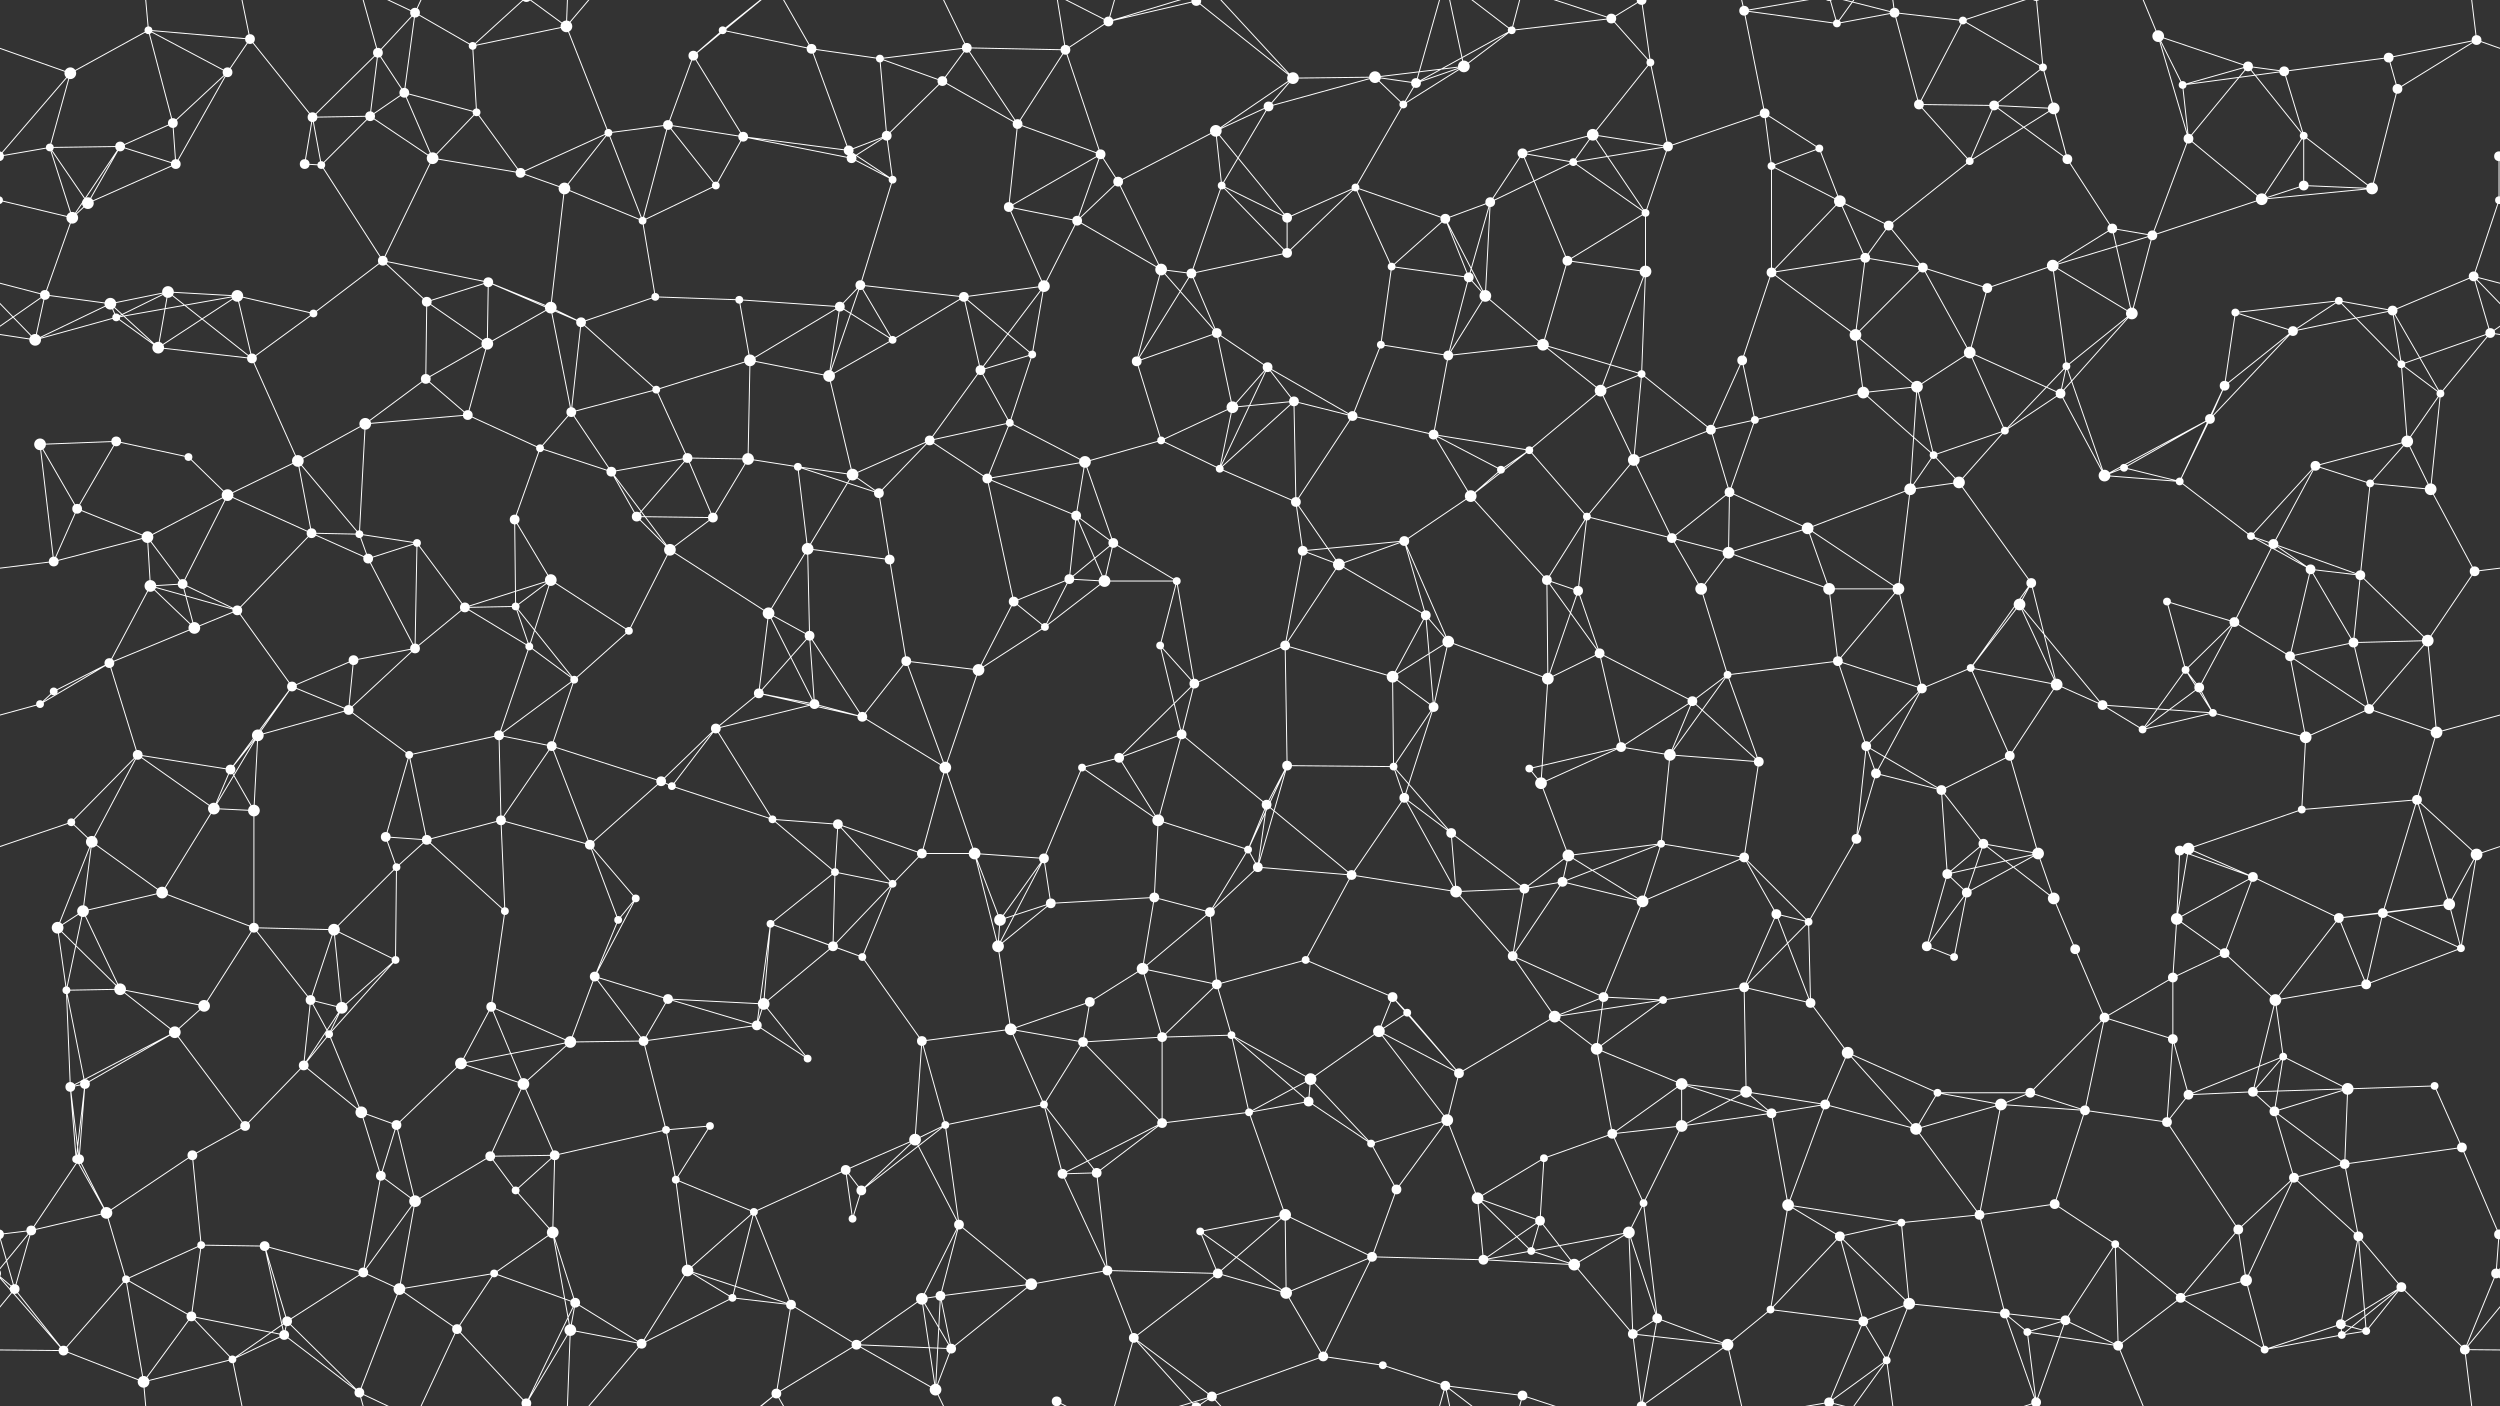 <svg xmlns="http://www.w3.org/2000/svg" width="2560" height="1440" fill="#fff"><rect width="100%" height="100%" fill="#333333" stroke="none"/><circle cx="72" cy="75" r="6"/><circle cx="152" cy="31" r="4"/><circle cx="233" cy="74" r="5"/><circle cx="256" cy="40" r="5"/><circle cx="387" cy="54" r="5"/><circle cx="425" cy="13" r="5"/><circle cx="484" cy="47" r="4"/><circle cx="580" cy="27" r="6"/><circle cx="710" cy="57" r="5"/><circle cx="740" cy="31" r="4"/><circle cx="831" cy="50" r="5"/><circle cx="901" cy="60" r="4"/><circle cx="990" cy="49" r="5"/><circle cx="1091" cy="51" r="5"/><circle cx="1135" cy="22" r="5"/><circle cx="1225" cy="1" r="5"/><circle cx="1225" cy="1441" r="5"/><circle cx="1324" cy="80" r="6"/><circle cx="1408" cy="79" r="6"/><circle cx="1499" cy="68" r="6"/><circle cx="1548" cy="31" r="4"/><circle cx="1650" cy="19" r="5"/><circle cx="1690" cy="64" r="4"/><circle cx="1786" cy="11" r="5"/><circle cx="1881" cy="24" r="4"/><circle cx="1940" cy="13" r="5"/><circle cx="2010" cy="21" r="4"/><circle cx="2092" cy="69" r="4"/><circle cx="2210" cy="37" r="6"/><circle cx="2302" cy="68" r="5"/><circle cx="2339" cy="73" r="5"/><circle cx="2446" cy="59" r="5"/><circle cx="2536" cy="41" r="5"/><circle cx="51" cy="151" r="4"/><circle cx="123" cy="150" r="5"/><circle cx="177" cy="126" r="5"/><circle cx="320" cy="120" r="5"/><circle cx="379" cy="119" r="5"/><circle cx="414" cy="95" r="5"/><circle cx="488" cy="115" r="4"/><circle cx="623" cy="136" r="4"/><circle cx="684" cy="128" r="5"/><circle cx="761" cy="140" r="5"/><circle cx="869" cy="154" r="5"/><circle cx="908" cy="139" r="5"/><circle cx="965" cy="83" r="5"/><circle cx="1042" cy="127" r="5"/><circle cx="1127" cy="158" r="5"/><circle cx="1245" cy="134" r="6"/><circle cx="1299" cy="109" r="5"/><circle cx="1437" cy="107" r="4"/><circle cx="1450" cy="85" r="5"/><circle cx="1559" cy="157" r="5"/><circle cx="1631" cy="138" r="6"/><circle cx="1708" cy="150" r="5"/><circle cx="1807" cy="116" r="5"/><circle cx="1863" cy="152" r="4"/><circle cx="1965" cy="107" r="5"/><circle cx="2042" cy="108" r="5"/><circle cx="2103" cy="111" r="6"/><circle cx="2235" cy="87" r="4"/><circle cx="2241" cy="142" r="5"/><circle cx="2359" cy="139" r="4"/><circle cx="2455" cy="91" r="5"/><circle cx="2559" cy="160" r="5"/><circle cx="-1" cy="160" r="5"/><circle cx="74" cy="223" r="6"/><circle cx="90" cy="208" r="6"/><circle cx="180" cy="168" r="5"/><circle cx="312" cy="168" r="5"/><circle cx="329" cy="169" r="4"/><circle cx="443" cy="162" r="6"/><circle cx="533" cy="177" r="5"/><circle cx="578" cy="193" r="6"/><circle cx="658" cy="226" r="4"/><circle cx="733" cy="190" r="4"/><circle cx="872" cy="162" r="5"/><circle cx="914" cy="184" r="4"/><circle cx="1033" cy="212" r="5"/><circle cx="1103" cy="226" r="5"/><circle cx="1145" cy="186" r="5"/><circle cx="1251" cy="190" r="4"/><circle cx="1318" cy="223" r="5"/><circle cx="1388" cy="192" r="4"/><circle cx="1480" cy="224" r="5"/><circle cx="1526" cy="207" r="5"/><circle cx="1611" cy="166" r="4"/><circle cx="1685" cy="218" r="4"/><circle cx="1814" cy="170" r="4"/><circle cx="1884" cy="206" r="6"/><circle cx="1934" cy="231" r="5"/><circle cx="2017" cy="165" r="4"/><circle cx="2117" cy="163" r="5"/><circle cx="2163" cy="234" r="5"/><circle cx="2316" cy="204" r="6"/><circle cx="2359" cy="190" r="5"/><circle cx="2429" cy="193" r="6"/><circle cx="2559" cy="205" r="4"/><circle cx="-1" cy="205" r="4"/><circle cx="46" cy="302" r="5"/><circle cx="113" cy="311" r="6"/><circle cx="172" cy="299" r="6"/><circle cx="243" cy="303" r="6"/><circle cx="392" cy="267" r="5"/><circle cx="437" cy="309" r="5"/><circle cx="500" cy="289" r="5"/><circle cx="564" cy="315" r="6"/><circle cx="671" cy="304" r="4"/><circle cx="757" cy="307" r="4"/><circle cx="860" cy="314" r="5"/><circle cx="881" cy="292" r="5"/><circle cx="987" cy="304" r="5"/><circle cx="1069" cy="293" r="6"/><circle cx="1189" cy="276" r="6"/><circle cx="1220" cy="280" r="5"/><circle cx="1318" cy="259" r="5"/><circle cx="1425" cy="273" r="4"/><circle cx="1504" cy="284" r="5"/><circle cx="1521" cy="303" r="6"/><circle cx="1605" cy="267" r="5"/><circle cx="1685" cy="278" r="6"/><circle cx="1814" cy="279" r="5"/><circle cx="1910" cy="264" r="5"/><circle cx="1969" cy="274" r="5"/><circle cx="2035" cy="295" r="5"/><circle cx="2102" cy="272" r="6"/><circle cx="2204" cy="241" r="5"/><circle cx="2289" cy="320" r="4"/><circle cx="2395" cy="308" r="4"/><circle cx="2450" cy="318" r="5"/><circle cx="2533" cy="283" r="5"/><circle cx="36" cy="348" r="6"/><circle cx="119" cy="325" r="4"/><circle cx="162" cy="356" r="6"/><circle cx="258" cy="367" r="5"/><circle cx="321" cy="321" r="4"/><circle cx="436" cy="388" r="5"/><circle cx="499" cy="352" r="6"/><circle cx="595" cy="330" r="5"/><circle cx="672" cy="399" r="4"/><circle cx="768" cy="369" r="6"/><circle cx="849" cy="385" r="6"/><circle cx="914" cy="348" r="4"/><circle cx="1004" cy="379" r="5"/><circle cx="1057" cy="363" r="4"/><circle cx="1164" cy="370" r="5"/><circle cx="1246" cy="341" r="5"/><circle cx="1298" cy="376" r="5"/><circle cx="1414" cy="353" r="4"/><circle cx="1483" cy="364" r="5"/><circle cx="1580" cy="353" r="6"/><circle cx="1639" cy="400" r="6"/><circle cx="1681" cy="383" r="4"/><circle cx="1784" cy="369" r="5"/><circle cx="1900" cy="343" r="6"/><circle cx="1963" cy="396" r="6"/><circle cx="2017" cy="361" r="6"/><circle cx="2116" cy="375" r="4"/><circle cx="2183" cy="321" r="6"/><circle cx="2278" cy="395" r="5"/><circle cx="2348" cy="339" r="5"/><circle cx="2459" cy="373" r="4"/><circle cx="2550" cy="341" r="5"/><circle cx="41" cy="455" r="6"/><circle cx="119" cy="452" r="5"/><circle cx="193" cy="468" r="4"/><circle cx="305" cy="472" r="6"/><circle cx="374" cy="434" r="6"/><circle cx="479" cy="425" r="5"/><circle cx="553" cy="459" r="4"/><circle cx="585" cy="422" r="5"/><circle cx="704" cy="469" r="5"/><circle cx="766" cy="470" r="6"/><circle cx="817" cy="478" r="4"/><circle cx="952" cy="451" r="5"/><circle cx="1034" cy="433" r="4"/><circle cx="1111" cy="473" r="6"/><circle cx="1189" cy="451" r="4"/><circle cx="1262" cy="417" r="6"/><circle cx="1325" cy="411" r="5"/><circle cx="1385" cy="426" r="5"/><circle cx="1468" cy="445" r="5"/><circle cx="1566" cy="461" r="4"/><circle cx="1673" cy="471" r="6"/><circle cx="1752" cy="440" r="5"/><circle cx="1797" cy="430" r="4"/><circle cx="1908" cy="402" r="6"/><circle cx="1980" cy="466" r="4"/><circle cx="2053" cy="441" r="4"/><circle cx="2110" cy="403" r="5"/><circle cx="2175" cy="479" r="4"/><circle cx="2263" cy="429" r="5"/><circle cx="2371" cy="477" r="5"/><circle cx="2465" cy="452" r="6"/><circle cx="2499" cy="403" r="4"/><circle cx="79" cy="521" r="5"/><circle cx="151" cy="550" r="6"/><circle cx="233" cy="507" r="6"/><circle cx="319" cy="546" r="5"/><circle cx="368" cy="547" r="4"/><circle cx="427" cy="556" r="4"/><circle cx="527" cy="532" r="5"/><circle cx="626" cy="483" r="5"/><circle cx="652" cy="529" r="5"/><circle cx="730" cy="530" r="5"/><circle cx="873" cy="486" r="6"/><circle cx="900" cy="505" r="5"/><circle cx="1011" cy="490" r="5"/><circle cx="1102" cy="528" r="5"/><circle cx="1140" cy="556" r="5"/><circle cx="1249" cy="480" r="4"/><circle cx="1327" cy="514" r="5"/><circle cx="1438" cy="554" r="5"/><circle cx="1506" cy="508" r="6"/><circle cx="1537" cy="481" r="4"/><circle cx="1625" cy="529" r="4"/><circle cx="1712" cy="551" r="5"/><circle cx="1771" cy="504" r="5"/><circle cx="1851" cy="541" r="6"/><circle cx="1956" cy="501" r="6"/><circle cx="2006" cy="494" r="6"/><circle cx="2155" cy="487" r="6"/><circle cx="2232" cy="493" r="4"/><circle cx="2305" cy="549" r="4"/><circle cx="2328" cy="557" r="5"/><circle cx="2427" cy="495" r="4"/><circle cx="2489" cy="501" r="6"/><circle cx="55" cy="575" r="5"/><circle cx="154" cy="600" r="6"/><circle cx="187" cy="598" r="5"/><circle cx="243" cy="625" r="5"/><circle cx="377" cy="572" r="5"/><circle cx="476" cy="622" r="5"/><circle cx="528" cy="621" r="4"/><circle cx="564" cy="594" r="6"/><circle cx="686" cy="563" r="6"/><circle cx="787" cy="628" r="6"/><circle cx="827" cy="562" r="6"/><circle cx="911" cy="573" r="5"/><circle cx="1038" cy="616" r="5"/><circle cx="1095" cy="593" r="5"/><circle cx="1131" cy="595" r="6"/><circle cx="1205" cy="595" r="4"/><circle cx="1334" cy="564" r="5"/><circle cx="1371" cy="578" r="6"/><circle cx="1460" cy="630" r="5"/><circle cx="1584" cy="594" r="5"/><circle cx="1616" cy="605" r="5"/><circle cx="1742" cy="603" r="6"/><circle cx="1770" cy="566" r="6"/><circle cx="1873" cy="603" r="6"/><circle cx="1944" cy="603" r="6"/><circle cx="2068" cy="619" r="6"/><circle cx="2080" cy="597" r="5"/><circle cx="2219" cy="616" r="4"/><circle cx="2288" cy="637" r="5"/><circle cx="2366" cy="583" r="5"/><circle cx="2417" cy="589" r="5"/><circle cx="2534" cy="585" r="5"/><circle cx="55" cy="708" r="4"/><circle cx="112" cy="679" r="5"/><circle cx="199" cy="643" r="6"/><circle cx="299" cy="703" r="5"/><circle cx="362" cy="676" r="5"/><circle cx="425" cy="664" r="5"/><circle cx="542" cy="662" r="4"/><circle cx="588" cy="696" r="4"/><circle cx="644" cy="646" r="4"/><circle cx="777" cy="710" r="5"/><circle cx="829" cy="651" r="5"/><circle cx="928" cy="677" r="5"/><circle cx="1002" cy="686" r="6"/><circle cx="1070" cy="642" r="4"/><circle cx="1188" cy="661" r="4"/><circle cx="1223" cy="700" r="5"/><circle cx="1316" cy="661" r="5"/><circle cx="1426" cy="693" r="6"/><circle cx="1483" cy="657" r="6"/><circle cx="1585" cy="695" r="6"/><circle cx="1638" cy="669" r="5"/><circle cx="1733" cy="718" r="5"/><circle cx="1769" cy="691" r="4"/><circle cx="1882" cy="677" r="5"/><circle cx="1968" cy="705" r="5"/><circle cx="2018" cy="684" r="4"/><circle cx="2106" cy="701" r="6"/><circle cx="2238" cy="686" r="4"/><circle cx="2252" cy="704" r="5"/><circle cx="2345" cy="672" r="5"/><circle cx="2410" cy="658" r="5"/><circle cx="2486" cy="656" r="6"/><circle cx="41" cy="721" r="4"/><circle cx="141" cy="773" r="5"/><circle cx="236" cy="788" r="5"/><circle cx="264" cy="753" r="6"/><circle cx="357" cy="727" r="5"/><circle cx="419" cy="773" r="4"/><circle cx="511" cy="753" r="5"/><circle cx="565" cy="764" r="5"/><circle cx="677" cy="800" r="5"/><circle cx="733" cy="746" r="5"/><circle cx="834" cy="721" r="5"/><circle cx="883" cy="734" r="5"/><circle cx="968" cy="786" r="6"/><circle cx="1108" cy="786" r="4"/><circle cx="1146" cy="776" r="5"/><circle cx="1210" cy="752" r="5"/><circle cx="1318" cy="784" r="5"/><circle cx="1427" cy="785" r="4"/><circle cx="1468" cy="724" r="5"/><circle cx="1566" cy="787" r="4"/><circle cx="1660" cy="765" r="5"/><circle cx="1710" cy="773" r="6"/><circle cx="1801" cy="780" r="5"/><circle cx="1911" cy="764" r="5"/><circle cx="1921" cy="792" r="5"/><circle cx="2058" cy="774" r="5"/><circle cx="2153" cy="722" r="5"/><circle cx="2194" cy="747" r="4"/><circle cx="2266" cy="730" r="4"/><circle cx="2361" cy="755" r="6"/><circle cx="2426" cy="726" r="5"/><circle cx="2495" cy="750" r="6"/><circle cx="73" cy="842" r="4"/><circle cx="94" cy="862" r="6"/><circle cx="219" cy="828" r="6"/><circle cx="260" cy="830" r="6"/><circle cx="395" cy="857" r="5"/><circle cx="437" cy="860" r="5"/><circle cx="513" cy="840" r="5"/><circle cx="604" cy="865" r="5"/><circle cx="688" cy="805" r="4"/><circle cx="791" cy="839" r="4"/><circle cx="858" cy="844" r="5"/><circle cx="944" cy="874" r="5"/><circle cx="998" cy="874" r="6"/><circle cx="1069" cy="879" r="5"/><circle cx="1186" cy="840" r="6"/><circle cx="1278" cy="870" r="4"/><circle cx="1297" cy="824" r="5"/><circle cx="1438" cy="817" r="5"/><circle cx="1486" cy="853" r="5"/><circle cx="1578" cy="802" r="6"/><circle cx="1606" cy="876" r="6"/><circle cx="1701" cy="864" r="4"/><circle cx="1786" cy="878" r="5"/><circle cx="1901" cy="859" r="5"/><circle cx="1988" cy="809" r="5"/><circle cx="2031" cy="864" r="5"/><circle cx="2087" cy="874" r="6"/><circle cx="2232" cy="871" r="5"/><circle cx="2241" cy="869" r="6"/><circle cx="2357" cy="829" r="4"/><circle cx="2475" cy="819" r="5"/><circle cx="2536" cy="875" r="6"/><circle cx="59" cy="950" r="6"/><circle cx="85" cy="933" r="6"/><circle cx="166" cy="914" r="6"/><circle cx="260" cy="950" r="5"/><circle cx="342" cy="952" r="6"/><circle cx="406" cy="888" r="4"/><circle cx="517" cy="933" r="4"/><circle cx="633" cy="942" r="4"/><circle cx="651" cy="920" r="4"/><circle cx="789" cy="946" r="4"/><circle cx="855" cy="893" r="4"/><circle cx="914" cy="905" r="4"/><circle cx="1024" cy="942" r="6"/><circle cx="1076" cy="925" r="5"/><circle cx="1182" cy="919" r="5"/><circle cx="1239" cy="934" r="5"/><circle cx="1288" cy="888" r="5"/><circle cx="1384" cy="896" r="5"/><circle cx="1491" cy="913" r="6"/><circle cx="1561" cy="910" r="5"/><circle cx="1600" cy="903" r="5"/><circle cx="1682" cy="923" r="6"/><circle cx="1819" cy="936" r="5"/><circle cx="1852" cy="944" r="4"/><circle cx="1994" cy="895" r="5"/><circle cx="2014" cy="914" r="5"/><circle cx="2103" cy="920" r="6"/><circle cx="2229" cy="941" r="6"/><circle cx="2307" cy="898" r="5"/><circle cx="2395" cy="940" r="5"/><circle cx="2440" cy="935" r="5"/><circle cx="2508" cy="926" r="6"/><circle cx="68" cy="1014" r="4"/><circle cx="123" cy="1013" r="6"/><circle cx="209" cy="1030" r="6"/><circle cx="318" cy="1024" r="5"/><circle cx="350" cy="1032" r="6"/><circle cx="405" cy="983" r="4"/><circle cx="503" cy="1031" r="5"/><circle cx="609" cy="1000" r="5"/><circle cx="684" cy="1023" r="5"/><circle cx="782" cy="1028" r="6"/><circle cx="853" cy="969" r="5"/><circle cx="883" cy="980" r="4"/><circle cx="1022" cy="969" r="6"/><circle cx="1116" cy="1026" r="5"/><circle cx="1170" cy="992" r="6"/><circle cx="1246" cy="1008" r="5"/><circle cx="1337" cy="983" r="4"/><circle cx="1426" cy="1021" r="5"/><circle cx="1441" cy="1037" r="4"/><circle cx="1549" cy="979" r="5"/><circle cx="1642" cy="1021" r="5"/><circle cx="1703" cy="1024" r="4"/><circle cx="1786" cy="1011" r="5"/><circle cx="1854" cy="1027" r="5"/><circle cx="1973" cy="969" r="5"/><circle cx="2001" cy="980" r="4"/><circle cx="2125" cy="972" r="5"/><circle cx="2225" cy="1001" r="5"/><circle cx="2278" cy="976" r="5"/><circle cx="2330" cy="1024" r="6"/><circle cx="2423" cy="1008" r="5"/><circle cx="2520" cy="971" r="4"/><circle cx="72" cy="1113" r="5"/><circle cx="87" cy="1110" r="5"/><circle cx="179" cy="1057" r="6"/><circle cx="311" cy="1091" r="5"/><circle cx="337" cy="1059" r="4"/><circle cx="472" cy="1089" r="6"/><circle cx="536" cy="1110" r="6"/><circle cx="584" cy="1067" r="6"/><circle cx="659" cy="1066" r="5"/><circle cx="775" cy="1050" r="5"/><circle cx="827" cy="1084" r="4"/><circle cx="944" cy="1066" r="5"/><circle cx="1035" cy="1054" r="6"/><circle cx="1109" cy="1067" r="5"/><circle cx="1190" cy="1062" r="5"/><circle cx="1261" cy="1060" r="4"/><circle cx="1342" cy="1105" r="6"/><circle cx="1412" cy="1056" r="6"/><circle cx="1494" cy="1099" r="5"/><circle cx="1592" cy="1041" r="6"/><circle cx="1635" cy="1074" r="6"/><circle cx="1722" cy="1110" r="6"/><circle cx="1788" cy="1118" r="6"/><circle cx="1892" cy="1078" r="6"/><circle cx="1984" cy="1119" r="4"/><circle cx="2079" cy="1119" r="5"/><circle cx="2155" cy="1042" r="5"/><circle cx="2225" cy="1064" r="5"/><circle cx="2307" cy="1118" r="5"/><circle cx="2338" cy="1082" r="4"/><circle cx="2404" cy="1115" r="6"/><circle cx="2493" cy="1112" r="4"/><circle cx="78" cy="1187" r="4"/><circle cx="81" cy="1187" r="5"/><circle cx="197" cy="1183" r="5"/><circle cx="251" cy="1153" r="5"/><circle cx="370" cy="1139" r="6"/><circle cx="406" cy="1152" r="5"/><circle cx="502" cy="1184" r="5"/><circle cx="568" cy="1183" r="5"/><circle cx="682" cy="1157" r="4"/><circle cx="727" cy="1153" r="4"/><circle cx="866" cy="1198" r="5"/><circle cx="937" cy="1167" r="6"/><circle cx="968" cy="1152" r="4"/><circle cx="1069" cy="1131" r="4"/><circle cx="1190" cy="1150" r="5"/><circle cx="1279" cy="1139" r="4"/><circle cx="1340" cy="1128" r="5"/><circle cx="1404" cy="1171" r="4"/><circle cx="1482" cy="1147" r="6"/><circle cx="1581" cy="1186" r="4"/><circle cx="1651" cy="1161" r="5"/><circle cx="1722" cy="1153" r="6"/><circle cx="1814" cy="1140" r="5"/><circle cx="1869" cy="1131" r="5"/><circle cx="1962" cy="1156" r="6"/><circle cx="2049" cy="1131" r="6"/><circle cx="2135" cy="1137" r="5"/><circle cx="2219" cy="1149" r="5"/><circle cx="2241" cy="1121" r="5"/><circle cx="2329" cy="1138" r="5"/><circle cx="2401" cy="1192" r="5"/><circle cx="2521" cy="1175" r="5"/><circle cx="32" cy="1260" r="5"/><circle cx="109" cy="1242" r="6"/><circle cx="206" cy="1275" r="4"/><circle cx="271" cy="1276" r="5"/><circle cx="390" cy="1204" r="5"/><circle cx="425" cy="1230" r="6"/><circle cx="528" cy="1219" r="4"/><circle cx="566" cy="1262" r="6"/><circle cx="692" cy="1208" r="4"/><circle cx="772" cy="1241" r="4"/><circle cx="873" cy="1248" r="4"/><circle cx="882" cy="1219" r="5"/><circle cx="982" cy="1254" r="5"/><circle cx="1088" cy="1202" r="5"/><circle cx="1123" cy="1201" r="5"/><circle cx="1229" cy="1261" r="4"/><circle cx="1316" cy="1244" r="6"/><circle cx="1430" cy="1218" r="5"/><circle cx="1513" cy="1227" r="6"/><circle cx="1577" cy="1250" r="5"/><circle cx="1668" cy="1262" r="6"/><circle cx="1683" cy="1232" r="4"/><circle cx="1831" cy="1234" r="6"/><circle cx="1884" cy="1266" r="5"/><circle cx="1947" cy="1252" r="4"/><circle cx="2027" cy="1244" r="5"/><circle cx="2104" cy="1233" r="5"/><circle cx="2166" cy="1274" r="4"/><circle cx="2292" cy="1259" r="5"/><circle cx="2349" cy="1206" r="5"/><circle cx="2415" cy="1266" r="5"/><circle cx="2559" cy="1264" r="5"/><circle cx="-1" cy="1264" r="5"/><circle cx="15" cy="1320" r="5"/><circle cx="129" cy="1310" r="4"/><circle cx="196" cy="1348" r="5"/><circle cx="294" cy="1353" r="5"/><circle cx="372" cy="1303" r="5"/><circle cx="409" cy="1320" r="6"/><circle cx="506" cy="1304" r="4"/><circle cx="589" cy="1334" r="5"/><circle cx="704" cy="1301" r="6"/><circle cx="750" cy="1329" r="4"/><circle cx="810" cy="1336" r="5"/><circle cx="944" cy="1330" r="6"/><circle cx="963" cy="1327" r="5"/><circle cx="1056" cy="1315" r="6"/><circle cx="1134" cy="1301" r="5"/><circle cx="1247" cy="1304" r="5"/><circle cx="1317" cy="1324" r="6"/><circle cx="1405" cy="1287" r="5"/><circle cx="1519" cy="1290" r="5"/><circle cx="1568" cy="1281" r="4"/><circle cx="1612" cy="1295" r="6"/><circle cx="1697" cy="1350" r="5"/><circle cx="1813" cy="1341" r="4"/><circle cx="1908" cy="1353" r="5"/><circle cx="1955" cy="1335" r="6"/><circle cx="2053" cy="1345" r="5"/><circle cx="2115" cy="1352" r="5"/><circle cx="2233" cy="1329" r="5"/><circle cx="2300" cy="1311" r="6"/><circle cx="2397" cy="1356" r="5"/><circle cx="2459" cy="1318" r="5"/><circle cx="2556" cy="1304" r="5"/><circle cx="-4" cy="1304" r="5"/><circle cx="65" cy="1383" r="5"/><circle cx="147" cy="1415" r="6"/><circle cx="238" cy="1392" r="4"/><circle cx="291" cy="1367" r="5"/><circle cx="368" cy="1426" r="5"/><circle cx="468" cy="1361" r="5"/><circle cx="539" cy="1437" r="5"/><circle cx="539" cy="-3" r="5"/><circle cx="584" cy="1362" r="6"/><circle cx="657" cy="1376" r="5"/><circle cx="795" cy="1427" r="5"/><circle cx="877" cy="1377" r="5"/><circle cx="958" cy="1423" r="6"/><circle cx="974" cy="1381" r="5"/><circle cx="1082" cy="1435" r="5"/><circle cx="1082" cy="-5" r="5"/><circle cx="1161" cy="1370" r="5"/><circle cx="1241" cy="1430" r="5"/><circle cx="1355" cy="1389" r="5"/><circle cx="1416" cy="1398" r="4"/><circle cx="1480" cy="1419" r="5"/><circle cx="1559" cy="1429" r="5"/><circle cx="1672" cy="1366" r="5"/><circle cx="1681" cy="1440" r="5"/><circle cx="1681" cy="-0" r="5"/><circle cx="1769" cy="1377" r="6"/><circle cx="1873" cy="1436" r="5"/><circle cx="1873" cy="-4" r="5"/><circle cx="1932" cy="1393" r="4"/><circle cx="2076" cy="1364" r="4"/><circle cx="2085" cy="1436" r="5"/><circle cx="2085" cy="-4" r="5"/><circle cx="2169" cy="1378" r="5"/><circle cx="2319" cy="1382" r="4"/><circle cx="2398" cy="1367" r="4"/><circle cx="2423" cy="1363" r="4"/><circle cx="2524" cy="1382" r="5"/><path stroke="#fff" d="M72 75L152 31M72 75L-24 41M72 75L51 151M72 75L-1 160M2632 75L2536 41M2632 75L2559 160M152 31L233 74M152 31L256 40M152 31L177 126M152 31L147 -25M152 1471L147 1415M233 74L256 40M233 74L177 126M233 74L180 168M256 40L320 120M256 40L238 -48M256 1480L238 1392M387 54L425 13M387 54L320 120M387 54L379 119M387 54L414 95M387 54L368 -14M387 1494L368 1426M425 13L484 47M425 13L414 95M425 13L368 -14M425 13L468 -79M425 1453L368 1426M425 1453L468 1361M484 47L580 27M484 47L488 115M484 47L539 -3M484 1487L539 1437M580 27L623 136M580 27L539 -3M580 27L584 -78M580 27L657 -64M580 1467L539 1437M580 1467L584 1362M580 1467L657 1376M710 57L740 31M710 57L684 128M710 57L761 140M710 57L795 -13M710 1497L795 1427M740 31L831 50M740 31L795 -13M740 1471L795 1427M831 50L901 60M831 50L869 154M831 50L795 -13M831 1490L795 1427M901 60L990 49M901 60L908 139M901 60L965 83M990 49L1091 51M990 49L965 83M990 49L1042 127M990 49L958 -17M990 1489L958 1423M1091 51L1135 22M1091 51L1042 127M1091 51L1127 158M1091 51L1082 -5M1091 1491L1082 1435M1135 22L1225 1M1135 22L1082 -5M1135 22L1161 -70M1135 22L1241 -10M1135 1462L1082 1435M1135 1462L1161 1370M1135 1462L1241 1430M1225 1L1324 80M1225 1L1161 -70M1225 1L1241 -10M1225 1441L1161 1370M1225 1441L1241 1430M1324 80L1408 79M1324 80L1245 134M1324 80L1299 109M1324 80L1241 -10M1324 1520L1241 1430M1408 79L1499 68M1408 79L1299 109M1408 79L1437 107M1408 79L1450 85M1499 68L1548 31M1499 68L1437 107M1499 68L1450 85M1499 68L1480 -21M1499 1508L1480 1419M1548 31L1650 19M1548 31L1450 85M1548 31L1480 -21M1548 31L1559 -11M1548 1471L1480 1419M1548 1471L1559 1429M1650 19L1690 64M1650 19L1559 -11M1650 19L1681 -0M1650 1459L1559 1429M1650 1459L1681 1440M1690 64L1631 138M1690 64L1708 150M1690 64L1681 -0M1690 1504L1681 1440M1786 11L1881 24M1786 11L1807 116M1786 11L1769 -63M1786 11L1873 -4M1786 1451L1769 1377M1786 1451L1873 1436M1881 24L1940 13M1881 24L1873 -4M1881 24L1932 -47M1881 1464L1873 1436M1881 1464L1932 1393M1940 13L2010 21M1940 13L1965 107M1940 13L1873 -4M1940 13L1932 -47M1940 1453L1873 1436M1940 1453L1932 1393M2010 21L2092 69M2010 21L1965 107M2010 21L2085 -4M2010 1461L2085 1436M2092 69L2042 108M2092 69L2103 111M2092 69L2117 163M2092 69L2085 -4M2092 1509L2085 1436M2210 37L2302 68M2210 37L2235 87M2210 37L2241 142M2210 37L2169 -62M2210 1477L2169 1378M2302 68L2339 73M2302 68L2235 87M2302 68L2241 142M2302 68L2359 139M2339 73L2446 59M2339 73L2235 87M2339 73L2359 139M2446 59L2536 41M2446 59L2455 91M2536 41L2455 91M2536 41L2524 -58M2536 1481L2524 1382M51 151L123 150M51 151L-1 160M51 151L74 223M51 151L90 208M2611 151L2559 160M123 150L177 126M123 150L74 223M123 150L90 208M123 150L180 168M177 126L180 168M320 120L379 119M320 120L312 168M320 120L329 169M379 119L414 95M379 119L329 169M379 119L443 162M414 95L488 115M414 95L443 162M488 115L443 162M488 115L533 177M623 136L684 128M623 136L533 177M623 136L578 193M623 136L658 226M684 128L761 140M684 128L658 226M684 128L733 190M761 140L869 154M761 140L733 190M761 140L872 162M869 154L908 139M869 154L872 162M869 154L914 184M908 139L965 83M908 139L872 162M908 139L914 184M965 83L1042 127M1042 127L1127 158M1042 127L1033 212M1127 158L1033 212M1127 158L1103 226M1127 158L1145 186M1245 134L1299 109M1245 134L1145 186M1245 134L1251 190M1245 134L1318 223M1299 109L1251 190M1437 107L1450 85M1437 107L1388 192M1450 85L1480 -21M1450 1525L1480 1419M1559 157L1631 138M1559 157L1526 207M1559 157L1611 166M1559 157L1605 267M1631 138L1708 150M1631 138L1611 166M1631 138L1685 218M1708 150L1807 116M1708 150L1611 166M1708 150L1685 218M1807 116L1863 152M1807 116L1814 170M1863 152L1814 170M1863 152L1884 206M1965 107L2042 108M1965 107L2017 165M2042 108L2103 111M2042 108L2017 165M2042 108L2117 163M2103 111L2017 165M2103 111L2117 163M2235 87L2241 142M2241 142L2316 204M2241 142L2204 241M2359 139L2316 204M2359 139L2359 190M2359 139L2429 193M2455 91L2429 193M2559 160L2559 205M74 223L90 208M74 223L-1 205M74 223L46 302M2634 223L2559 205M90 208L180 168M312 168L329 169M329 169L392 267M443 162L533 177M443 162L392 267M533 177L578 193M578 193L658 226M578 193L564 315M658 226L733 190M658 226L671 304M872 162L914 184M914 184L881 292M1033 212L1103 226M1033 212L1069 293M1103 226L1145 186M1103 226L1069 293M1103 226L1189 276M1145 186L1189 276M1251 190L1318 223M1251 190L1220 280M1251 190L1318 259M1318 223L1388 192M1318 223L1318 259M1388 192L1480 224M1388 192L1318 259M1388 192L1425 273M1480 224L1526 207M1480 224L1425 273M1480 224L1504 284M1480 224L1521 303M1526 207L1611 166M1526 207L1504 284M1526 207L1521 303M1611 166L1685 218M1685 218L1605 267M1685 218L1685 278M1814 170L1884 206M1814 170L1814 279M1884 206L1934 231M1884 206L1814 279M1884 206L1910 264M1934 231L2017 165M1934 231L1910 264M1934 231L1969 274M2117 163L2163 234M2163 234L2102 272M2163 234L2204 241M2163 234L2183 321M2316 204L2359 190M2316 204L2429 193M2316 204L2204 241M2359 190L2429 193M2559 205L2533 283M46 302L113 311M46 302L-27 283M46 302L36 348M46 302L-10 341M2606 302L2533 283M2606 302L2550 341M113 311L172 299M113 311L36 348M113 311L119 325M113 311L162 356M172 299L243 303M172 299L119 325M172 299L162 356M172 299L258 367M243 303L119 325M243 303L162 356M243 303L258 367M243 303L321 321M392 267L437 309M392 267L500 289M392 267L321 321M437 309L500 289M437 309L436 388M437 309L499 352M500 289L564 315M500 289L499 352M500 289L595 330M564 315L499 352M564 315L595 330M564 315L585 422M671 304L757 307M671 304L595 330M757 307L860 314M757 307L768 369M860 314L881 292M860 314L768 369M860 314L849 385M860 314L914 348M881 292L987 304M881 292L849 385M881 292L914 348M987 304L1069 293M987 304L914 348M987 304L1004 379M987 304L1057 363M1069 293L1004 379M1069 293L1057 363M1189 276L1220 280M1189 276L1164 370M1189 276L1246 341M1220 280L1318 259M1220 280L1164 370M1220 280L1246 341M1425 273L1504 284M1425 273L1414 353M1504 284L1521 303M1504 284L1483 364M1521 303L1483 364M1521 303L1580 353M1605 267L1685 278M1605 267L1580 353M1685 278L1639 400M1685 278L1681 383M1814 279L1910 264M1814 279L1784 369M1814 279L1900 343M1910 264L1969 274M1910 264L1900 343M1969 274L2035 295M1969 274L1900 343M1969 274L2017 361M2035 295L2102 272M2035 295L2017 361M2102 272L2204 241M2102 272L2116 375M2102 272L2183 321M2204 241L2183 321M2289 320L2395 308M2289 320L2278 395M2289 320L2348 339M2395 308L2450 318M2395 308L2348 339M2395 308L2459 373M2450 318L2533 283M2450 318L2348 339M2450 318L2459 373M2450 318L2499 403M2533 283L2596 348M2533 283L2550 341M-27 283L36 348M36 348L119 325M36 348L-10 341M2596 348L2550 341M119 325L162 356M162 356L258 367M258 367L321 321M258 367L305 472M436 388L499 352M436 388L374 434M436 388L479 425M499 352L479 425M595 330L672 399M595 330L585 422M672 399L768 369M672 399L585 422M672 399L704 469M768 369L849 385M768 369L766 470M849 385L914 348M849 385L873 486M1004 379L1057 363M1004 379L952 451M1004 379L1034 433M1057 363L1034 433M1164 370L1246 341M1164 370L1189 451M1246 341L1298 376M1246 341L1262 417M1298 376L1262 417M1298 376L1325 411M1298 376L1385 426M1298 376L1249 480M1414 353L1483 364M1414 353L1385 426M1483 364L1580 353M1483 364L1468 445M1580 353L1639 400M1580 353L1681 383M1639 400L1681 383M1639 400L1566 461M1639 400L1673 471M1681 383L1673 471M1681 383L1752 440M1784 369L1752 440M1784 369L1797 430M1900 343L1963 396M1900 343L1908 402M1963 396L2017 361M1963 396L1908 402M1963 396L1980 466M1963 396L1956 501M2017 361L2053 441M2017 361L2110 403M2116 375L2183 321M2116 375L2053 441M2116 375L2110 403M2116 375L2155 487M2183 321L2110 403M2278 395L2348 339M2278 395L2263 429M2278 395L2232 493M2348 339L2263 429M2459 373L2550 341M2459 373L2465 452M2459 373L2499 403M2550 341L2499 403M41 455L119 452M41 455L79 521M41 455L55 575M119 452L193 468M119 452L79 521M193 468L233 507M305 472L374 434M305 472L233 507M305 472L319 546M305 472L368 547M374 434L479 425M374 434L368 547M479 425L553 459M553 459L585 422M553 459L527 532M553 459L626 483M585 422L626 483M704 469L766 470M704 469L626 483M704 469L652 529M704 469L730 530M766 470L817 478M766 470L730 530M817 478L873 486M817 478L900 505M817 478L827 562M952 451L1034 433M952 451L873 486M952 451L900 505M952 451L1011 490M1034 433L1111 473M1034 433L1011 490M1111 473L1189 451M1111 473L1011 490M1111 473L1102 528M1111 473L1140 556M1189 451L1262 417M1189 451L1249 480M1262 417L1325 411M1262 417L1249 480M1325 411L1385 426M1325 411L1249 480M1325 411L1327 514M1385 426L1468 445M1385 426L1327 514M1468 445L1566 461M1468 445L1506 508M1468 445L1537 481M1566 461L1506 508M1566 461L1537 481M1566 461L1625 529M1673 471L1752 440M1673 471L1625 529M1673 471L1712 551M1752 440L1797 430M1752 440L1771 504M1797 430L1908 402M1797 430L1771 504M1908 402L1980 466M1980 466L2053 441M1980 466L1956 501M1980 466L2006 494M2053 441L2110 403M2053 441L2006 494M2110 403L2155 487M2175 479L2263 429M2175 479L2155 487M2175 479L2232 493M2263 429L2155 487M2263 429L2232 493M2371 477L2465 452M2371 477L2305 549M2371 477L2328 557M2371 477L2427 495M2465 452L2499 403M2465 452L2427 495M2465 452L2489 501M2499 403L2489 501M79 521L151 550M79 521L55 575M151 550L233 507M151 550L55 575M151 550L154 600M151 550L187 598M233 507L319 546M233 507L187 598M319 546L368 547M319 546L243 625M319 546L377 572M368 547L427 556M368 547L377 572M427 556L377 572M427 556L476 622M427 556L425 664M527 532L528 621M527 532L564 594M626 483L652 529M626 483L686 563M652 529L730 530M652 529L686 563M730 530L686 563M873 486L900 505M873 486L827 562M900 505L911 573M1011 490L1102 528M1011 490L1038 616M1102 528L1140 556M1102 528L1095 593M1102 528L1131 595M1140 556L1095 593M1140 556L1131 595M1140 556L1205 595M1249 480L1327 514M1327 514L1334 564M1327 514L1371 578M1438 554L1506 508M1438 554L1334 564M1438 554L1371 578M1438 554L1460 630M1438 554L1483 657M1506 508L1537 481M1506 508L1584 594M1625 529L1712 551M1625 529L1584 594M1625 529L1616 605M1712 551L1771 504M1712 551L1742 603M1712 551L1770 566M1771 504L1851 541M1771 504L1770 566M1851 541L1956 501M1851 541L1770 566M1851 541L1873 603M1851 541L1944 603M1956 501L2006 494M1956 501L1944 603M2006 494L2080 597M2155 487L2232 493M2232 493L2305 549M2305 549L2328 557M2305 549L2366 583M2328 557L2288 637M2328 557L2366 583M2328 557L2417 589M2427 495L2489 501M2427 495L2417 589M2489 501L2534 585M55 575L-26 585M2615 575L2534 585M154 600L187 598M154 600L243 625M154 600L112 679M154 600L199 643M187 598L243 625M187 598L199 643M243 625L199 643M243 625L299 703M377 572L425 664M476 622L528 621M476 622L564 594M476 622L425 664M476 622L542 662M528 621L564 594M528 621L542 662M528 621L588 696M564 594L542 662M564 594L644 646M686 563L787 628M686 563L644 646M787 628L827 562M787 628L777 710M787 628L829 651M787 628L834 721M827 562L911 573M827 562L829 651M911 573L928 677M1038 616L1095 593M1038 616L1002 686M1038 616L1070 642M1095 593L1131 595M1095 593L1070 642M1131 595L1205 595M1131 595L1070 642M1205 595L1188 661M1205 595L1223 700M1334 564L1371 578M1334 564L1316 661M1371 578L1460 630M1371 578L1316 661M1460 630L1426 693M1460 630L1483 657M1460 630L1468 724M1584 594L1616 605M1584 594L1585 695M1584 594L1638 669M1616 605L1585 695M1616 605L1638 669M1742 603L1770 566M1742 603L1769 691M1770 566L1873 603M1873 603L1944 603M1873 603L1882 677M1944 603L1882 677M1944 603L1968 705M2068 619L2080 597M2068 619L2018 684M2068 619L2106 701M2068 619L2153 722M2080 597L2018 684M2080 597L2106 701M2219 616L2288 637M2219 616L2238 686M2288 637L2238 686M2288 637L2252 704M2288 637L2345 672M2366 583L2417 589M2366 583L2345 672M2366 583L2410 658M2417 589L2410 658M2417 589L2486 656M2534 585L2486 656M55 708L112 679M55 708L41 721M112 679L199 643M112 679L41 721M112 679L141 773M299 703L362 676M299 703L236 788M299 703L264 753M299 703L357 727M362 676L425 664M362 676L357 727M425 664L357 727M542 662L588 696M542 662L511 753M588 696L644 646M588 696L511 753M588 696L565 764M777 710L829 651M777 710L733 746M777 710L834 721M777 710L883 734M829 651L834 721M829 651L883 734M928 677L1002 686M928 677L883 734M928 677L968 786M1002 686L1070 642M1002 686L968 786M1188 661L1223 700M1188 661L1210 752M1223 700L1316 661M1223 700L1146 776M1223 700L1210 752M1316 661L1426 693M1316 661L1318 784M1426 693L1483 657M1426 693L1427 785M1426 693L1468 724M1483 657L1585 695M1483 657L1468 724M1585 695L1638 669M1585 695L1578 802M1638 669L1733 718M1638 669L1660 765M1733 718L1769 691M1733 718L1660 765M1733 718L1710 773M1733 718L1801 780M1769 691L1882 677M1769 691L1710 773M1769 691L1801 780M1882 677L1968 705M1882 677L1911 764M1968 705L2018 684M1968 705L1911 764M1968 705L1921 792M2018 684L2106 701M2018 684L2058 774M2106 701L2058 774M2106 701L2153 722M2238 686L2252 704M2238 686L2194 747M2238 686L2266 730M2252 704L2194 747M2252 704L2266 730M2345 672L2410 658M2345 672L2361 755M2345 672L2426 726M2410 658L2486 656M2410 658L2426 726M2486 656L2426 726M2486 656L2495 750M41 721L-65 750M2601 721L2495 750M141 773L236 788M141 773L73 842M141 773L94 862M141 773L219 828M236 788L264 753M236 788L219 828M236 788L260 830M264 753L357 727M264 753L219 828M264 753L260 830M357 727L419 773M419 773L511 753M419 773L395 857M419 773L437 860M511 753L565 764M511 753L513 840M565 764L677 800M565 764L513 840M565 764L604 865M677 800L733 746M677 800L604 865M677 800L688 805M733 746L834 721M733 746L688 805M733 746L791 839M834 721L883 734M883 734L968 786M968 786L944 874M968 786L998 874M1108 786L1146 776M1108 786L1069 879M1108 786L1186 840M1146 776L1210 752M1146 776L1186 840M1210 752L1186 840M1210 752L1297 824M1318 784L1427 785M1318 784L1278 870M1318 784L1297 824M1318 784L1288 888M1427 785L1468 724M1427 785L1438 817M1427 785L1486 853M1468 724L1438 817M1566 787L1660 765M1566 787L1578 802M1660 765L1710 773M1660 765L1578 802M1710 773L1801 780M1710 773L1701 864M1801 780L1786 878M1911 764L1921 792M1911 764L1901 859M1911 764L1988 809M1921 792L1901 859M1921 792L1988 809M2058 774L1988 809M2058 774L2087 874M2153 722L2194 747M2153 722L2266 730M2194 747L2266 730M2266 730L2361 755M2361 755L2426 726M2361 755L2357 829M2426 726L2495 750M2495 750L2475 819M73 842L94 862M73 842L-24 875M2633 842L2536 875M94 862L59 950M94 862L85 933M94 862L166 914M219 828L260 830M219 828L166 914M260 830L260 950M395 857L437 860M395 857L406 888M437 860L513 840M437 860L406 888M437 860L517 933M513 840L604 865M513 840L517 933M604 865L633 942M604 865L651 920M688 805L791 839M791 839L858 844M791 839L855 893M858 844L944 874M858 844L855 893M858 844L914 905M944 874L998 874M944 874L914 905M998 874L1069 879M998 874L1024 942M998 874L1022 969M1069 879L1024 942M1069 879L1076 925M1069 879L1022 969M1186 840L1278 870M1186 840L1182 919M1278 870L1297 824M1278 870L1239 934M1278 870L1288 888M1297 824L1288 888M1297 824L1384 896M1438 817L1486 853M1438 817L1384 896M1438 817L1491 913M1486 853L1491 913M1486 853L1561 910M1578 802L1606 876M1606 876L1701 864M1606 876L1561 910M1606 876L1600 903M1606 876L1682 923M1701 864L1786 878M1701 864L1600 903M1701 864L1682 923M1786 878L1682 923M1786 878L1819 936M1786 878L1852 944M1901 859L1852 944M1988 809L2031 864M1988 809L1994 895M2031 864L2087 874M2031 864L1994 895M2031 864L2014 914M2031 864L2103 920M2087 874L1994 895M2087 874L2014 914M2087 874L2103 920M2232 871L2241 869M2232 871L2229 941M2232 871L2307 898M2241 869L2357 829M2241 869L2229 941M2241 869L2307 898M2357 829L2475 819M2475 819L2536 875M2475 819L2440 935M2475 819L2508 926M2536 875L2508 926M2536 875L2520 971M59 950L85 933M59 950L68 1014M59 950L123 1013M85 933L166 914M85 933L68 1014M85 933L123 1013M166 914L260 950M260 950L342 952M260 950L209 1030M260 950L318 1024M342 952L406 888M342 952L318 1024M342 952L350 1032M342 952L405 983M406 888L405 983M517 933L503 1031M633 942L651 920M633 942L609 1000M651 920L609 1000M789 946L855 893M789 946L782 1028M789 946L853 969M789 946L883 980M789 946L775 1050M855 893L914 905M855 893L853 969M914 905L853 969M914 905L883 980M1024 942L1076 925M1024 942L1022 969M1076 925L1182 919M1076 925L1022 969M1182 919L1239 934M1182 919L1170 992M1239 934L1288 888M1239 934L1170 992M1239 934L1246 1008M1288 888L1384 896M1384 896L1491 913M1384 896L1337 983M1491 913L1561 910M1491 913L1549 979M1561 910L1600 903M1561 910L1549 979M1600 903L1682 923M1600 903L1549 979M1682 923L1642 1021M1819 936L1852 944M1819 936L1786 1011M1819 936L1854 1027M1852 944L1786 1011M1852 944L1854 1027M1994 895L2014 914M1994 895L1973 969M2014 914L1973 969M2014 914L2001 980M2103 920L2125 972M2229 941L2307 898M2229 941L2225 1001M2229 941L2278 976M2307 898L2395 940M2307 898L2278 976M2395 940L2440 935M2395 940L2508 926M2395 940L2330 1024M2395 940L2423 1008M2440 935L2508 926M2440 935L2423 1008M2440 935L2520 971M2508 926L2520 971M68 1014L123 1013M68 1014L72 1113M68 1014L87 1110M123 1013L209 1030M123 1013L179 1057M209 1030L179 1057M318 1024L350 1032M318 1024L311 1091M318 1024L337 1059M350 1032L405 983M350 1032L311 1091M350 1032L337 1059M405 983L337 1059M503 1031L472 1089M503 1031L536 1110M503 1031L584 1067M609 1000L684 1023M609 1000L584 1067M609 1000L659 1066M684 1023L782 1028M684 1023L659 1066M684 1023L775 1050M782 1028L853 969M782 1028L775 1050M782 1028L827 1084M853 969L883 980M883 980L944 1066M1022 969L1035 1054M1116 1026L1170 992M1116 1026L1035 1054M1116 1026L1109 1067M1170 992L1246 1008M1170 992L1190 1062M1246 1008L1337 983M1246 1008L1190 1062M1246 1008L1261 1060M1337 983L1426 1021M1426 1021L1441 1037M1426 1021L1412 1056M1426 1021L1494 1099M1441 1037L1412 1056M1441 1037L1494 1099M1549 979L1642 1021M1549 979L1592 1041M1642 1021L1703 1024M1642 1021L1592 1041M1642 1021L1635 1074M1703 1024L1786 1011M1703 1024L1592 1041M1703 1024L1635 1074M1786 1011L1854 1027M1786 1011L1788 1118M1854 1027L1892 1078M1973 969L2001 980M2125 972L2155 1042M2225 1001L2278 976M2225 1001L2155 1042M2225 1001L2225 1064M2278 976L2330 1024M2330 1024L2423 1008M2330 1024L2307 1118M2330 1024L2338 1082M2423 1008L2520 971M72 1113L87 1110M72 1113L179 1057M72 1113L78 1187M72 1113L81 1187M87 1110L179 1057M87 1110L78 1187M87 1110L81 1187M179 1057L251 1153M311 1091L337 1059M311 1091L251 1153M311 1091L370 1139M337 1059L370 1139M472 1089L536 1110M472 1089L584 1067M472 1089L406 1152M536 1110L584 1067M536 1110L502 1184M536 1110L568 1183M584 1067L659 1066M659 1066L775 1050M659 1066L682 1157M775 1050L827 1084M944 1066L1035 1054M944 1066L937 1167M944 1066L968 1152M1035 1054L1109 1067M1035 1054L1069 1131M1109 1067L1190 1062M1109 1067L1069 1131M1109 1067L1190 1150M1190 1062L1261 1060M1190 1062L1190 1150M1261 1060L1342 1105M1261 1060L1279 1139M1261 1060L1340 1128M1342 1105L1412 1056M1342 1105L1279 1139M1342 1105L1340 1128M1342 1105L1404 1171M1412 1056L1494 1099M1412 1056L1482 1147M1494 1099L1592 1041M1494 1099L1482 1147M1592 1041L1635 1074M1635 1074L1722 1110M1635 1074L1651 1161M1722 1110L1788 1118M1722 1110L1651 1161M1722 1110L1722 1153M1722 1110L1814 1140M1788 1118L1722 1153M1788 1118L1814 1140M1788 1118L1869 1131M1892 1078L1984 1119M1892 1078L1869 1131M1892 1078L1962 1156M1984 1119L2079 1119M1984 1119L1962 1156M1984 1119L2049 1131M2079 1119L2155 1042M2079 1119L2049 1131M2079 1119L2135 1137M2155 1042L2225 1064M2155 1042L2135 1137M2225 1064L2219 1149M2225 1064L2241 1121M2307 1118L2338 1082M2307 1118L2404 1115M2307 1118L2241 1121M2307 1118L2329 1138M2338 1082L2404 1115M2338 1082L2241 1121M2338 1082L2329 1138M2404 1115L2493 1112M2404 1115L2329 1138M2404 1115L2401 1192M2493 1112L2521 1175M78 1187L81 1187M78 1187L109 1242M81 1187L32 1260M81 1187L109 1242M197 1183L251 1153M197 1183L109 1242M197 1183L206 1275M370 1139L406 1152M370 1139L390 1204M406 1152L390 1204M406 1152L425 1230M502 1184L568 1183M502 1184L425 1230M502 1184L528 1219M568 1183L682 1157M568 1183L528 1219M568 1183L566 1262M682 1157L727 1153M682 1157L692 1208M727 1153L692 1208M866 1198L937 1167M866 1198L772 1241M866 1198L873 1248M866 1198L882 1219M937 1167L968 1152M937 1167L882 1219M937 1167L982 1254M968 1152L1069 1131M968 1152L882 1219M968 1152L982 1254M1069 1131L1088 1202M1069 1131L1123 1201M1190 1150L1279 1139M1190 1150L1088 1202M1190 1150L1123 1201M1279 1139L1340 1128M1279 1139L1316 1244M1340 1128L1404 1171M1404 1171L1482 1147M1404 1171L1430 1218M1482 1147L1430 1218M1482 1147L1513 1227M1581 1186L1651 1161M1581 1186L1513 1227M1581 1186L1577 1250M1651 1161L1722 1153M1651 1161L1683 1232M1722 1153L1814 1140M1722 1153L1683 1232M1814 1140L1869 1131M1814 1140L1831 1234M1869 1131L1962 1156M1869 1131L1831 1234M1962 1156L2049 1131M1962 1156L2027 1244M2049 1131L2135 1137M2049 1131L2027 1244M2135 1137L2219 1149M2135 1137L2104 1233M2219 1149L2241 1121M2219 1149L2292 1259M2329 1138L2401 1192M2329 1138L2349 1206M2401 1192L2521 1175M2401 1192L2349 1206M2401 1192L2415 1266M2521 1175L2559 1264M32 1260L109 1242M32 1260L-1 1264M32 1260L15 1320M32 1260L-4 1304M2592 1260L2559 1264M2592 1260L2556 1304M109 1242L129 1310M206 1275L271 1276M206 1275L129 1310M206 1275L196 1348M271 1276L294 1353M271 1276L372 1303M271 1276L291 1367M390 1204L425 1230M390 1204L372 1303M425 1230L372 1303M425 1230L409 1320M528 1219L566 1262M566 1262L506 1304M566 1262L589 1334M566 1262L584 1362M692 1208L772 1241M692 1208L704 1301M772 1241L704 1301M772 1241L750 1329M772 1241L810 1336M873 1248L882 1219M982 1254L944 1330M982 1254L963 1327M982 1254L1056 1315M1088 1202L1123 1201M1088 1202L1134 1301M1123 1201L1134 1301M1229 1261L1316 1244M1229 1261L1247 1304M1229 1261L1317 1324M1316 1244L1247 1304M1316 1244L1317 1324M1316 1244L1405 1287M1430 1218L1405 1287M1513 1227L1577 1250M1513 1227L1519 1290M1513 1227L1568 1281M1577 1250L1519 1290M1577 1250L1568 1281M1577 1250L1612 1295M1668 1262L1683 1232M1668 1262L1568 1281M1668 1262L1612 1295M1668 1262L1697 1350M1668 1262L1672 1366M1683 1232L1697 1350M1831 1234L1884 1266M1831 1234L1947 1252M1831 1234L1813 1341M1884 1266L1947 1252M1884 1266L1813 1341M1884 1266L1908 1353M1884 1266L1955 1335M1947 1252L2027 1244M1947 1252L1955 1335M2027 1244L2104 1233M2027 1244L2053 1345M2104 1233L2166 1274M2166 1274L2115 1352M2166 1274L2233 1329M2166 1274L2169 1378M2292 1259L2349 1206M2292 1259L2233 1329M2292 1259L2300 1311M2349 1206L2415 1266M2349 1206L2300 1311M2415 1266L2397 1356M2415 1266L2459 1318M2415 1266L2423 1363M2559 1264L2575 1320M2559 1264L2556 1304M-1 1264L15 1320M15 1320L-4 1304M15 1320L65 1383M15 1320L-36 1382M2575 1320L2556 1304M2575 1320L2524 1382M129 1310L196 1348M129 1310L65 1383M129 1310L147 1415M196 1348L147 1415M196 1348L238 1392M196 1348L291 1367M294 1353L372 1303M294 1353L238 1392M294 1353L291 1367M294 1353L368 1426M372 1303L409 1320M409 1320L506 1304M409 1320L368 1426M409 1320L468 1361M506 1304L589 1334M506 1304L468 1361M589 1334L539 1437M589 1334L584 1362M589 1334L657 1376M704 1301L750 1329M704 1301L810 1336M704 1301L657 1376M750 1329L810 1336M750 1329L657 1376M810 1336L795 1427M810 1336L877 1377M944 1330L963 1327M944 1330L877 1377M944 1330L958 1423M944 1330L974 1381M963 1327L1056 1315M963 1327L958 1423M963 1327L974 1381M1056 1315L1134 1301M1056 1315L974 1381M1134 1301L1247 1304M1134 1301L1161 1370M1247 1304L1317 1324M1247 1304L1161 1370M1317 1324L1405 1287M1317 1324L1355 1389M1405 1287L1519 1290M1405 1287L1355 1389M1519 1290L1568 1281M1519 1290L1612 1295M1568 1281L1612 1295M1612 1295L1672 1366M1697 1350L1672 1366M1697 1350L1681 1440M1697 1350L1769 1377M1813 1341L1908 1353M1813 1341L1769 1377M1908 1353L1955 1335M1908 1353L1873 1436M1908 1353L1932 1393M1955 1335L2053 1345M1955 1335L1932 1393M2053 1345L2115 1352M2053 1345L2076 1364M2053 1345L2085 1436M2115 1352L2076 1364M2115 1352L2085 1436M2115 1352L2169 1378M2233 1329L2300 1311M2233 1329L2169 1378M2233 1329L2319 1382M2300 1311L2319 1382M2397 1356L2459 1318M2397 1356L2319 1382M2397 1356L2398 1367M2397 1356L2423 1363M2459 1318L2398 1367M2459 1318L2423 1363M2459 1318L2524 1382M2556 1304L2625 1383M2556 1304L2524 1382M-4 1304L65 1383M65 1383L147 1415M65 1383L-36 1382M2625 1383L2524 1382M147 1415L238 1392M238 1392L291 1367M291 1367L368 1426M468 1361L539 1437M539 1437L584 1362M584 1362L657 1376M795 1427L877 1377M877 1377L958 1423M877 1377L974 1381M958 1423L974 1381M1161 1370L1241 1430M1241 1430L1355 1389M1355 1389L1416 1398M1416 1398L1480 1419M1480 1419L1559 1429M1672 1366L1681 1440M1672 1366L1769 1377M1681 1440L1769 1377M1873 1436L1932 1393M2076 1364L2085 1436M2076 1364L2169 1378M2319 1382L2398 1367M2398 1367L2423 1363"/></svg>